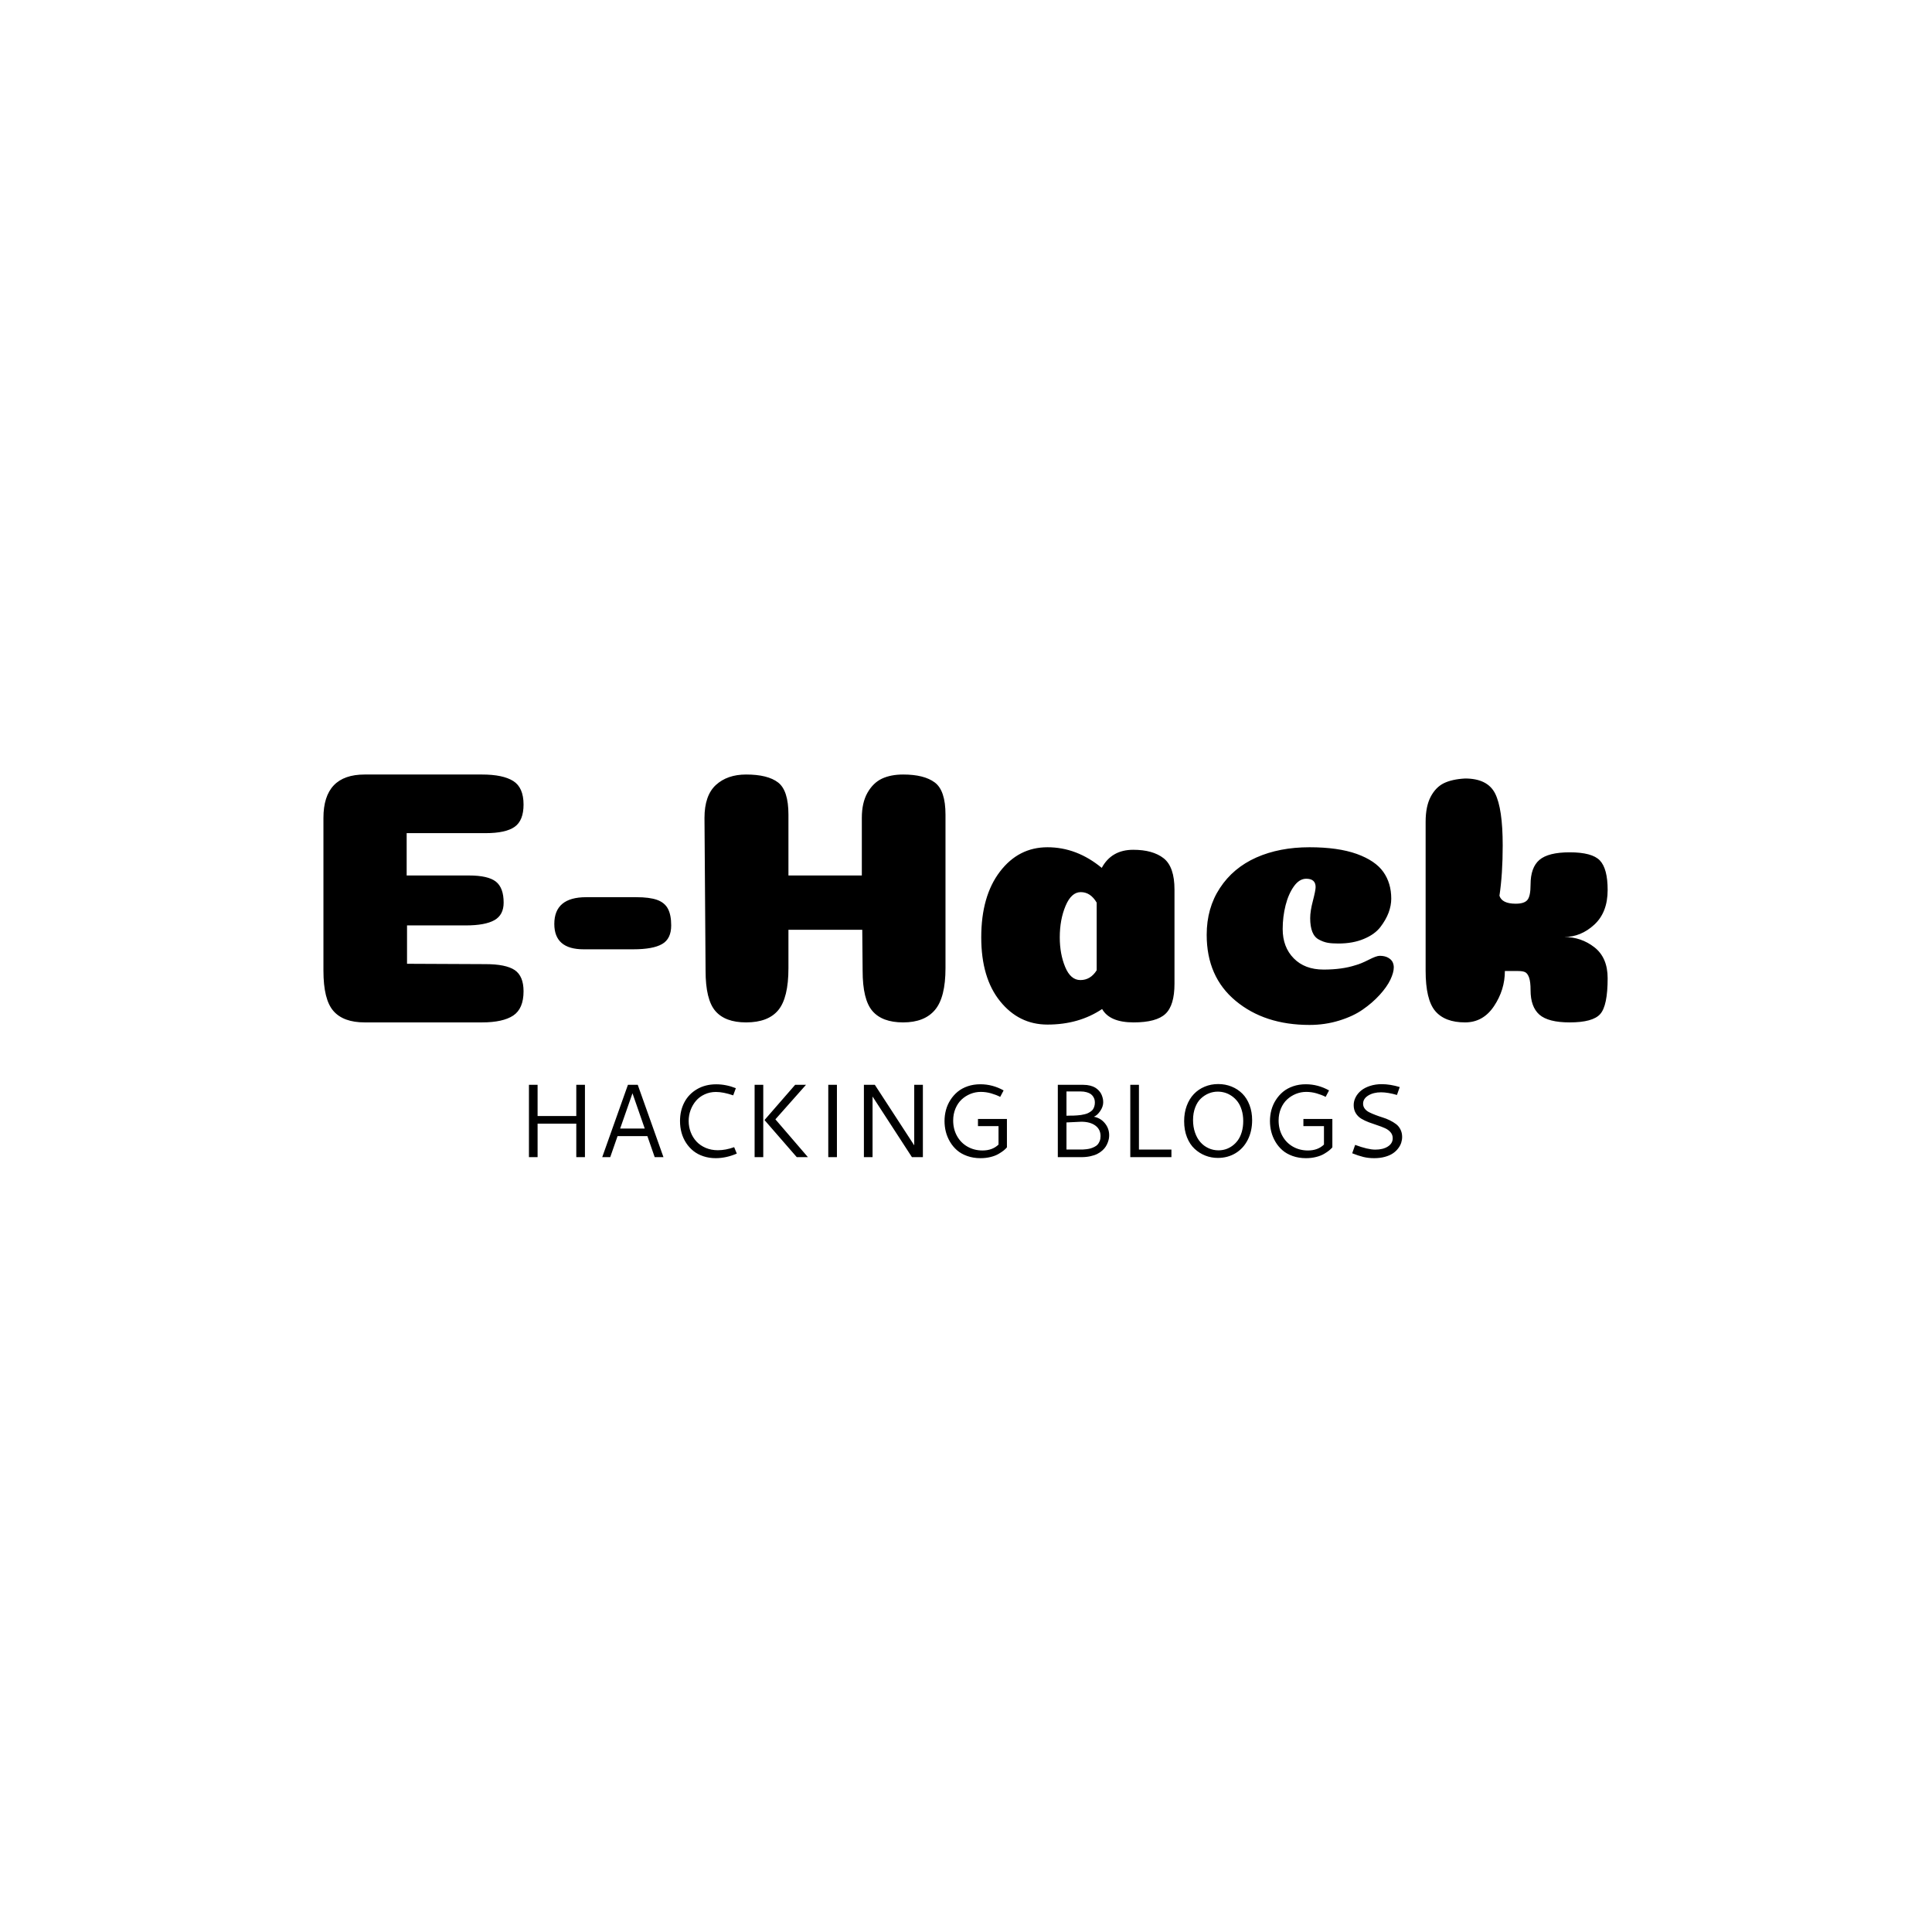 <svg xmlns="http://www.w3.org/2000/svg" version="1.1" xmlns:xlink="http://www.w3.org/1999/xlink" xmlns:svgjs="http://svgjs.dev/svgjs" width="1500" height="1500" viewBox="0 0 1500 1500"><rect width="1500" height="1500" fill="#ffffff"></rect><g transform="matrix(0.667,0,0,0.667,249.394,601.525)"><svg viewBox="0 0 396 118" data-background-color="#ffffff" preserveAspectRatio="xMidYMid meet" height="446" width="1500" xmlns="http://www.w3.org/2000/svg" xmlns:xlink="http://www.w3.org/1999/xlink"><g id="tight-bounds" transform="matrix(1,0,0,1,0.24,-0.076)"><svg viewBox="0 0 395.52 118.152" height="118.152" width="395.52"><g><svg viewBox="0 0 395.52 118.152" height="118.152" width="395.52"><g><svg viewBox="0 0 395.52 118.152" height="118.152" width="395.52"><g id="textblocktransform"><svg viewBox="0 0 395.52 118.152" height="118.152" width="395.52" id="textblock"><g><svg viewBox="0 0 395.52 77.12" height="77.12" width="395.52"><g transform="matrix(1,0,0,1,0,0)"><svg width="395.52" viewBox="3.45 -34.25 177.44 34.6" height="77.12" data-palette-color="#208b3a"><path d="M14.95-20.3L23.55-20.3Q26.2-20.3 27.28-19.45 28.35-18.6 28.35-16.55L28.35-16.55Q28.35-14.85 27.08-14.13 25.8-13.4 23.1-13.4L23.1-13.4 15-13.4 15-8.1 25.85-8.05Q28.65-8.05 29.88-7.23 31.1-6.4 31.1-4.3L31.1-4.3Q31.1-1.9 29.68-0.95 28.25 0 25.35 0L25.35 0 9.15 0Q6.2 0 4.83-1.58 3.45-3.15 3.45-7.15L3.45-7.15 3.45-28.25Q3.45-34.25 9.15-34.25L9.15-34.25 25.35-34.25Q28.25-34.25 29.68-33.35 31.1-32.45 31.1-30.1L31.1-30.1Q31.1-27.9 29.88-27.03 28.65-26.15 25.85-26.15L25.85-26.15 14.95-26.15 14.95-20.3ZM39.75-17.3L46.7-17.3Q48.5-17.3 49.55-16.93 50.6-16.55 51.05-15.7 51.5-14.85 51.5-13.4L51.5-13.4Q51.5-11.55 50.25-10.83 49-10.1 46.25-10.1L46.25-10.1 39.4-10.1Q35.35-10.1 35.35-13.6L35.35-13.6Q35.35-17.3 39.75-17.3L39.75-17.3ZM89.4-28.7L89.4-7.5Q89.4-3.45 87.95-1.73 86.5 0 83.55 0L83.55 0Q80.65 0 79.3-1.58 77.95-3.15 77.95-7.15L77.95-7.15 77.9-12.8 67.7-12.8 67.7-7.5Q67.7-3.4 66.3-1.7 64.9 0 61.85 0L61.85 0Q58.95 0 57.6-1.58 56.25-3.15 56.25-7.15L56.25-7.15 56.1-28.25Q56.1-31.35 57.67-32.8 59.25-34.25 61.85-34.25L61.85-34.25Q64.84-34.25 66.27-33.15 67.7-32.05 67.7-28.7L67.7-28.7 67.7-20.3 77.84-20.3 77.84-28.25Q77.84-30.35 78.62-31.73 79.4-33.1 80.62-33.68 81.84-34.25 83.55-34.25L83.55-34.25Q86.45-34.25 87.92-33.15 89.4-32.05 89.4-28.7L89.4-28.7ZM103.49 0.3L103.49 0.3Q99.54 0.3 96.94-2.93 94.34-6.15 94.34-11.75L94.34-11.75Q94.34-17.45 96.92-20.83 99.49-24.2 103.49-24.2L103.49-24.2Q107.54-24.2 110.99-21.35L110.99-21.35Q112.34-23.85 115.34-23.85L115.34-23.85Q118.04-23.85 119.54-22.68 121.04-21.5 121.04-18.35L121.04-18.35 121.04-5.35Q121.04-2.35 119.79-1.18 118.54 0 115.39 0L115.39 0Q112.09 0 111.04-1.85L111.04-1.85Q107.84 0.3 103.49 0.3ZM110.29-7.2L110.29-16.55Q109.44-18 108.09-18L108.09-18Q106.79-18 105.99-16.1 105.19-14.2 105.19-11.75L105.19-11.75Q105.19-9.45 105.94-7.65 106.69-5.85 108.04-5.85L108.04-5.85Q109.44-5.85 110.29-7.2L110.29-7.2ZM140.54-18.7L140.54-18.7Q140.54-19.85 139.24-19.85L139.24-19.85Q138.29-19.85 137.54-18.8 136.79-17.75 136.39-16.18 135.99-14.6 135.99-12.9L135.99-12.9Q135.99-10.4 137.52-8.85 139.04-7.3 141.64-7.3L141.64-7.3Q144.19-7.3 146.04-7.9L146.04-7.9Q146.79-8.1 147.87-8.65 148.94-9.2 149.39-9.2L149.39-9.2Q150.09-9.2 150.54-8.95 150.99-8.7 151.17-8.35 151.34-8 151.34-7.6L151.34-7.6Q151.34-6.9 150.87-5.9 150.39-4.9 149.39-3.8 148.39-2.7 147.06-1.78 145.74-0.85 143.79-0.25 141.84 0.35 139.69 0.35L139.69 0.35Q133.49 0.35 129.49-2.98 125.49-6.3 125.49-12.1L125.49-12.1Q125.49-15.8 127.32-18.57 129.14-21.35 132.34-22.78 135.54-24.2 139.69-24.2L139.69-24.2Q143.64-24.2 146.22-23.28 148.79-22.35 149.89-20.8 150.99-19.25 150.99-17.1L150.99-17.1Q150.99-16.15 150.62-15.15 150.24-14.15 149.47-13.15 148.69-12.15 147.19-11.53 145.69-10.9 143.69-10.9L143.69-10.9Q142.79-10.9 142.22-11 141.64-11.1 141.02-11.43 140.39-11.75 140.09-12.5 139.79-13.25 139.79-14.4L139.79-14.4Q139.79-15.4 140.17-16.82 140.54-18.25 140.54-18.7ZM168.49-7.1L168.49-7.1 166.69-7.1Q166.69-4.5 165.19-2.25 163.69 0 161.19 0L161.19 0Q158.39 0 157.06-1.58 155.74-3.15 155.74-7.15L155.74-7.15 155.74-27.7Q155.74-29.85 156.44-31.18 157.14-32.5 158.26-33.05 159.39-33.6 161.19-33.7L161.19-33.7Q164.29-33.7 165.34-31.63 166.39-29.55 166.39-24.45L166.39-24.45Q166.39-20.5 165.94-17.5L165.94-17.5Q166.29-16.4 168.19-16.4L168.19-16.4Q169.39-16.4 169.81-16.93 170.24-17.45 170.24-19.05L170.24-19.05Q170.24-21.4 171.46-22.45 172.69-23.5 175.64-23.5L175.64-23.5Q178.74-23.5 179.81-22.38 180.89-21.25 180.89-18.3L180.89-18.3Q180.89-15.2 179.04-13.5 177.19-11.8 174.89-11.8L174.89-11.8Q177.24-11.8 179.06-10.38 180.89-8.95 180.89-6.1L180.89-6.1Q180.89-2.3 179.86-1.15 178.84 0 175.64 0L175.64 0Q172.69 0 171.46-1.07 170.24-2.15 170.24-4.45L170.24-4.45Q170.24-5.6 170.04-6.18 169.84-6.75 169.51-6.93 169.19-7.1 168.49-7.1Z" opacity="1" transform="matrix(1,0,0,1,0,0)" fill="#000000" class="wordmark-text-0" data-fill-palette-color="primary" id="text-0"></path></svg></g></svg></g><g transform="matrix(1,0,0,1,63.283,95.327)"><svg viewBox="0 0 268.954 22.826" height="22.826" width="268.954"><g transform="matrix(1,0,0,1,0,0)"><svg width="268.954" viewBox="7.08 -35.06 418.82 35.55" height="22.826" data-palette-color="#208b3a"><path d="M29.79-19.73L29.79-34.69 33.94-34.69 33.94 0 29.79 0 29.79-16.06 11.23-16.06 11.23 0 7.08 0 7.08-34.69 11.23-34.69 11.23-19.73 29.79-19.73ZM42.23 0L54.56-34.69 59.27-34.69 71.6 0 67.4 0 63.89-10.08 49.58-10.08 46.07 0 42.23 0ZM62.62-13.72L56.74-30.64 50.83-13.72 62.62-13.72ZM96.89-34.94L96.89-34.94Q101.63-34.94 106.32-33.08L106.32-33.08 105.05-29.64Q100.31-31.27 96.77-31.27L96.77-31.27Q93.84-31.27 91.34-30.11 88.84-28.96 87.19-27.01 85.54-25.07 84.61-22.57 83.69-20.07 83.69-17.33L83.69-17.33Q83.69-14.5 84.68-11.95 85.66-9.4 87.45-7.48 89.23-5.57 91.88-4.44 94.53-3.32 97.68-3.32L97.68-3.32Q101.44-3.32 105.51-4.79L105.51-4.79 106.78-1.71Q101.68 0.49 96.63 0.49L96.63 0.49Q93.5 0.49 90.77-0.42 88.03-1.32 85.99-2.94 83.95-4.57 82.49-6.79 81.03-9.01 80.28-11.68 79.54-14.36 79.54-17.31L79.54-17.31Q79.54-22.31 81.62-26.29 83.71-30.27 87.69-32.6 91.67-34.94 96.89-34.94ZM115.32 0L115.32-34.69 119.47-34.69 119.47 0 115.32 0ZM120.06-17.8L134.76-34.69 139.96-34.69 125.29-18.14 140.89 0 135.54 0 120.06-17.8ZM150.65 0L150.65-34.69 154.8-34.69 154.8 0 150.65 0ZM167.74 0L167.74-34.69 172.99-34.69 191.88-5.66 191.88-34.69 196.03-34.69 196.03 0 190.78 0 171.89-29.08 171.89 0 167.74 0ZM223.59-34.96L223.59-34.96Q229.45-34.96 234.75-32.01L234.75-32.01 233.11-28.91Q231.26-29.88 228.79-30.59 226.33-31.3 223.81-31.3L223.81-31.3Q221.25-31.3 218.87-30.35 216.49-29.39 214.63-27.67 212.78-25.95 211.67-23.33 210.56-20.7 210.56-17.58L210.56-17.58Q210.56-13.45 212.39-10.16 214.22-6.86 217.44-5.03 220.66-3.2 224.64-3.2L224.64-3.2Q229.36-3.2 232.31-6.03L232.31-6.03 232.31-14.89 222.45-14.89 222.45-18.31 236.34-18.31 236.34-4.69Q235.68-3.93 234.81-3.22 233.94-2.51 232.39-1.59 230.84-0.66 228.57-0.09 226.3 0.49 223.67 0.49L223.67 0.49Q220.2 0.49 217.28-0.55 214.36-1.59 212.39-3.32 210.41-5.05 209.04-7.36 207.68-9.67 207.04-12.18 206.41-14.7 206.41-17.31L206.41-17.31Q206.41-20.04 207.1-22.62 207.8-25.2 209.24-27.44 210.68-29.69 212.69-31.36 214.71-33.03 217.51-34 220.32-34.96 223.59-34.96ZM271.59-31.52L264.9-31.52 264.9-19.87Q265.36-19.9 266.51-19.91 267.66-19.92 268.29-19.93 268.93-19.95 270.07-20.03 271.22-20.12 271.92-20.23 272.61-20.34 273.6-20.57 274.59-20.8 275.21-21.11 275.83-21.41 276.53-21.89 277.23-22.36 277.62-22.95 278.01-23.54 278.26-24.35 278.52-25.17 278.52-26.15L278.52-26.15Q278.52-26.88 278.37-27.54 278.23-28.2 277.76-28.96 277.3-29.71 276.57-30.25 275.83-30.79 274.55-31.15 273.27-31.52 271.59-31.52L271.59-31.52ZM264.9-16.65L264.9-16.65 264.9-3.66 271.37-3.66Q272.25-3.66 272.84-3.67 273.44-3.69 274.56-3.82 275.69-3.96 276.48-4.19 277.27-4.42 278.25-4.9 279.23-5.37 279.83-6.03 280.42-6.69 280.84-7.73 281.25-8.76 281.25-10.08L281.25-10.08Q281.25-13.33 278.74-15.16 276.23-16.99 271.98-16.99L271.98-16.99Q271.51-16.99 264.9-16.65ZM260.75 0L260.75-34.69 272.98-34.69Q274.76-34.69 276.24-34.31 277.71-33.94 278.68-33.35 279.64-32.76 280.39-31.96 281.13-31.15 281.52-30.4 281.91-29.64 282.16-28.78 282.4-27.93 282.46-27.38 282.52-26.83 282.52-26.34L282.52-26.34Q282.52-24.22 281.08-22.11 279.64-20 278.03-19.38L278.03-19.38Q281.25-18.8 283.32-16.27 285.38-13.75 285.38-10.52L285.38-10.52Q285.38-9.77 285.25-8.94 285.11-8.11 284.72-7.06 284.33-6.01 283.72-5.05 283.11-4.1 282.06-3.16 281.01-2.22 279.66-1.54 278.3-0.85 276.33-0.43 274.37 0 272.03 0L272.03 0 260.75 0ZM295.51 0L295.51-34.69 299.66-34.69 299.66-3.64 315.24-3.64 315.24 0 295.51 0ZM337.67-35.06L337.67-35.06Q341.11-35.06 344.1-33.85 347.09-32.64 349.28-30.44 351.46-28.25 352.71-24.96 353.95-21.68 353.95-17.75L353.95-17.75Q353.95-12.43 351.84-8.29 349.73-4.15 345.98-1.89 342.24 0.37 337.5 0.37L337.5 0.37Q334.37 0.37 331.52-0.74 328.66-1.86 326.37-3.98 324.07-6.1 322.7-9.53 321.34-12.96 321.34-17.26L321.34-17.26Q321.34-21.29 322.58-24.63 323.83-27.98 326-30.26 328.17-32.54 331.18-33.8 334.18-35.06 337.67-35.06ZM337.45-31.42L337.45-31.42Q335.23-31.42 333.18-30.59 331.13-29.76 329.41-28.16 327.68-26.56 326.65-23.86 325.61-21.17 325.61-17.77L325.61-17.77Q325.61-14.53 326.56-11.78 327.51-9.03 329.15-7.18 330.79-5.32 333.02-4.3 335.25-3.27 337.82-3.27L337.82-3.27Q339.55-3.27 341.22-3.78 342.89-4.3 344.43-5.41 345.97-6.52 347.13-8.13 348.29-9.74 348.99-12.11 349.68-14.48 349.68-17.31L349.68-17.31Q349.68-20.19 348.95-22.58 348.22-24.98 347.01-26.59 345.8-28.2 344.2-29.31 342.6-30.42 340.91-30.92 339.21-31.42 337.45-31.42ZM379.68-34.96L379.68-34.96Q385.54-34.96 390.84-32.01L390.84-32.01 389.21-28.91Q387.35-29.88 384.88-30.59 382.42-31.3 379.9-31.3L379.9-31.3Q377.34-31.3 374.96-30.35 372.58-29.39 370.72-27.67 368.87-25.95 367.76-23.33 366.65-20.7 366.65-17.58L366.65-17.58Q366.65-13.45 368.48-10.16 370.31-6.86 373.53-5.03 376.75-3.2 380.73-3.2L380.73-3.2Q385.45-3.2 388.4-6.03L388.4-6.03 388.4-14.89 378.54-14.89 378.54-18.31 392.43-18.31 392.43-4.69Q391.77-3.93 390.9-3.22 390.04-2.51 388.49-1.59 386.94-0.66 384.66-0.09 382.39 0.49 379.76 0.49L379.76 0.49Q376.29 0.49 373.37-0.55 370.46-1.59 368.48-3.32 366.5-5.05 365.13-7.36 363.77-9.67 363.13-12.18 362.5-14.7 362.5-17.31L362.5-17.31Q362.5-20.04 363.19-22.62 363.89-25.2 365.33-27.44 366.77-29.69 368.78-31.36 370.8-33.03 373.61-34 376.41-34.96 379.68-34.96ZM416.13-35.01L416.13-35.01Q420.14-35.01 424.75-33.62L424.75-33.62 423.41-29.83Q419.01-31.1 415.79-31.1L415.79-31.1Q412.18-31.1 409.67-29.58 407.17-28.05 407.17-25.63L407.17-25.63Q407.17-24.29 407.98-23.24 408.78-22.19 410.1-21.53 411.42-20.87 413.1-20.23 414.79-19.58 416.53-19.04 418.28-18.51 419.97-17.68 421.65-16.85 422.97-15.86 424.29-14.87 425.09-13.28 425.9-11.69 425.9-9.69L425.9-9.69Q425.9-8.3 425.46-6.92 425.02-5.54 423.99-4.19 422.97-2.83 421.45-1.81 419.94-0.78 417.63-0.15 415.33 0.49 412.49 0.49 409.66 0.49 407.28-0.1 404.9-0.68 401.95-1.86L401.95-1.86 403.36-5.88Q409.47-3.61 413.01-3.61L413.01-3.61Q416.72-3.61 419.05-5.1 421.38-6.59 421.38-9.08L421.38-9.08Q421.38-10.74 420.34-11.95 419.31-13.16 417.66-13.9 416.01-14.65 414.01-15.3 412.01-15.94 410.02-16.69 408.03-17.43 406.38-18.41 404.73-19.38 403.69-21.04 402.66-22.71 402.66-24.95L402.66-24.95Q402.66-26.95 403.62-28.78 404.58-30.62 406.29-31.99 408-33.37 410.57-34.19 413.13-35.01 416.13-35.01Z" opacity="1" transform="matrix(1,0,0,1,0,0)" fill="#000000" class="slogan-text-1" data-fill-palette-color="secondary" id="text-1"></path></svg></g></svg></g></svg></g></svg></g></svg></g><defs></defs></svg><rect width="395.52" height="118.152" fill="none" stroke="none" visibility="hidden"></rect></g></svg></g></svg>